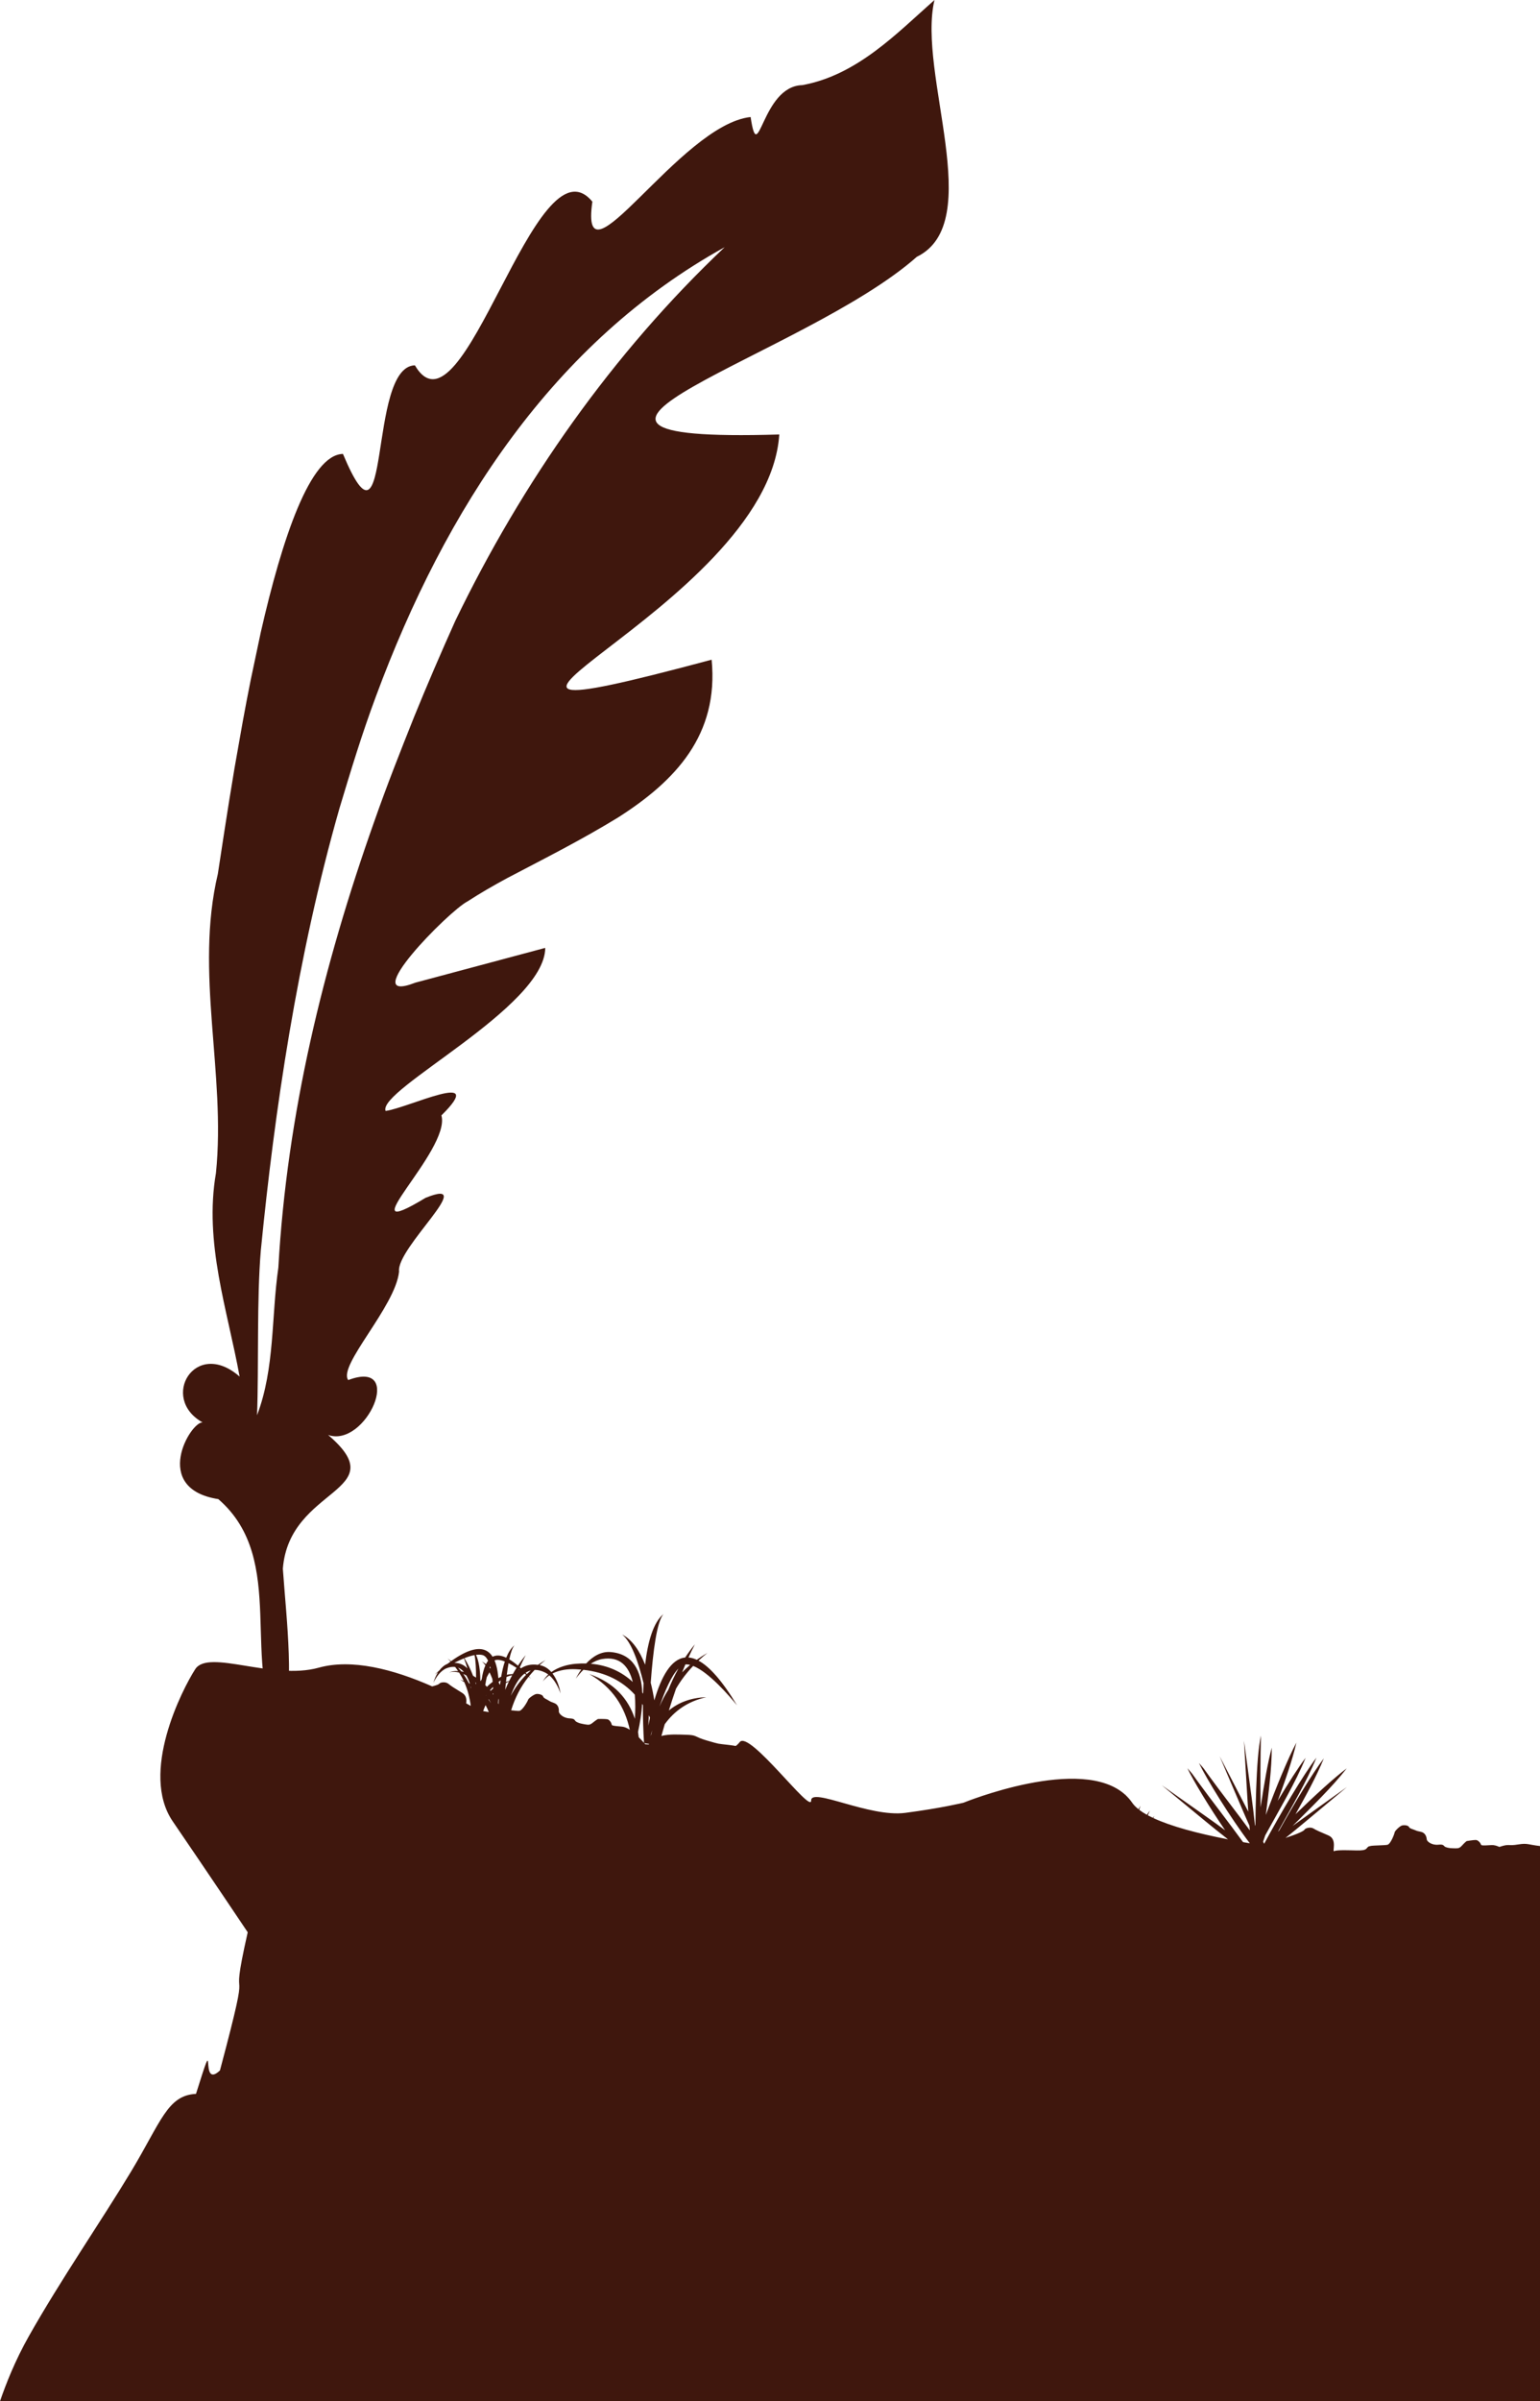 <?xml version="1.0" encoding="UTF-8" standalone="no"?>
<!-- Created with Inkscape (http://www.inkscape.org/) -->

<svg
   xmlns:dc="http://purl.org/dc/elements/1.1/"
   xmlns:cc="http://creativecommons.org/ns#"
   xmlns:rdf="http://www.w3.org/1999/02/22-rdf-syntax-ns#"
   xmlns:svg="http://www.w3.org/2000/svg"
   xmlns="http://www.w3.org/2000/svg"
   xmlns:sodipodi="http://sodipodi.sourceforge.net/DTD/sodipodi-0.dtd"
   xmlns:inkscape="http://www.inkscape.org/namespaces/inkscape"
   width="183.947mm"
   height="286.693mm"
   viewBox="0 0 183.947 286.693"
   version="1.1"
   id="svg118042"
   inkscape:version="0.92.4 (5da689c313, 2019-01-14)"
   sodipodi:docname="mi.svg">
  <defs
     id="defs118036">
    <linearGradient
       id="linearGradient158806"
       spreadMethod="pad"
       gradientTransform="matrix(0,-381.577,440.764,0,-27.126,253.262)"
       gradientUnits="userSpaceOnUse"
       y2="0"
       x2="1"
       y1="-6.9388939e-18"
       x1="-1.110223e-16">
      <stop
         id="stop158800"
         offset="0"
         style="stop-opacity:1;stop-color:#f3eb26" />
      <stop
         id="stop158802"
         offset="0.773"
         style="stop-opacity:1;stop-color:#d54b36" />
      <stop
         id="stop158804"
         offset="1"
         style="stop-opacity:1;stop-color:#d54b36" />
    </linearGradient>
    <clipPath
       id="clipPath158834"
       clipPathUnits="userSpaceOnUse">
      <path
         inkscape:connector-curvature="0"
         id="path158832"
         d="m 6027.98,5295.83 c -23.2,0.98 -46.25,2.42 -69.17,4.34 v 0 c 22.93,-1.91 45.97,-3.36 69.17,-4.33 0,-0.01 0,0 0,-0.01" />
    </clipPath>
    <radialGradient
       id="radialGradient158842"
       spreadMethod="pad"
       gradientTransform="matrix(1556.2,0,0,-1457.58,6098.88,6752.05)"
       gradientUnits="userSpaceOnUse"
       r="1"
       cy="0"
       cx="0"
       fy="0"
       fx="0">
      <stop
         id="stop158836"
         offset="0"
         style="stop-opacity:1;stop-color:#efd400" />
      <stop
         id="stop158838"
         offset="0.152"
         style="stop-opacity:1;stop-color:#efd400" />
      <stop
         id="stop158840"
         offset="1"
         style="stop-opacity:1;stop-color:#cb6f00" />
    </radialGradient>
    <clipPath
       id="clipPath158852"
       clipPathUnits="userSpaceOnUse">
      <path
         inkscape:connector-curvature="0"
         id="path158850"
         d="m 5475.77,5415.89 c -549.35,225.13 -932.95,738.85 -932.95,1336.36 v 0 c 0,-597.5 383.61,-1111.23 932.96,-1336.36 h -0.01" />
    </clipPath>
    <radialGradient
       id="radialGradient158860"
       spreadMethod="pad"
       gradientTransform="matrix(1556.2,0,0,-1457.58,6098.88,6752.05)"
       gradientUnits="userSpaceOnUse"
       r="1"
       cy="0"
       cx="0"
       fy="0"
       fx="0">
      <stop
         id="stop158854"
         offset="0"
         style="stop-opacity:1;stop-color:#fbf92c" />
      <stop
         id="stop158856"
         offset="0.152"
         style="stop-opacity:1;stop-color:#fbf92c" />
      <stop
         id="stop158858"
         offset="1"
         style="stop-opacity:1;stop-color:#f3eb26" />
    </radialGradient>
    <clipPath
       id="clipPath158870"
       clipPathUnits="userSpaceOnUse">
      <path
         inkscape:connector-curvature="0"
         id="path158868"
         d="m 5918.05,5304.08 c -118.02,12.79 -232.01,37.94 -340.45,74.05 v 0 c 108.44,-36.1 222.43,-61.25 340.45,-74.05 0,0 0,0.01 0,0 m -400.94,95.53 c -13.89,5.25 -27.65,10.67 -41.34,16.28 h 0.01 c 13.68,-5.61 27.45,-11.03 41.34,-16.27 l -0.01,-0.01" />
    </clipPath>
    <radialGradient
       id="radialGradient158878"
       spreadMethod="pad"
       gradientTransform="matrix(1556.2,0,0,-1457.58,6098.88,6752.05)"
       gradientUnits="userSpaceOnUse"
       r="1"
       cy="0"
       cx="0"
       fy="0"
       fx="0">
      <stop
         id="stop158872"
         offset="0"
         style="stop-opacity:1;stop-color:#efd400" />
      <stop
         id="stop158874"
         offset="0.152"
         style="stop-opacity:1;stop-color:#efd400" />
      <stop
         id="stop158876"
         offset="1"
         style="stop-opacity:1;stop-color:#cb6f00" />
    </radialGradient>
    <clipPath
       id="clipPath158888"
       clipPathUnits="userSpaceOnUse">
      <path
         inkscape:connector-curvature="0"
         id="path158886"
         d="m 5577.6,5378.13 c -20.34,6.77 -40.55,13.95 -60.49,21.48 l 0.01,0.01 c 19.94,-7.54 40.14,-14.71 60.48,-21.49 v 0" />
    </clipPath>
    <radialGradient
       id="radialGradient158896"
       spreadMethod="pad"
       gradientTransform="matrix(1556.2,0,0,-1457.58,6098.88,6752.05)"
       gradientUnits="userSpaceOnUse"
       r="1"
       cy="0"
       cx="0"
       fy="0"
       fx="0">
      <stop
         id="stop158890"
         offset="0"
         style="stop-opacity:1;stop-color:#faf131" />
      <stop
         id="stop158892"
         offset="0.152"
         style="stop-opacity:1;stop-color:#faf131" />
      <stop
         id="stop158894"
         offset="1"
         style="stop-opacity:1;stop-color:#eecf2b" />
    </radialGradient>
    <clipPath
       id="clipPath158906"
       clipPathUnits="userSpaceOnUse">
      <path
         inkscape:connector-curvature="0"
         id="path158904"
         d="m 7630.23,6492.04 v 0 c 16.24,84.46 24.71,171.38 24.71,260.21 v 0 c 0,-88.84 -8.47,-175.75 -24.71,-260.21" />
    </clipPath>
    <clipPath
       id="clipPath158918"
       clipPathUnits="userSpaceOnUse">
      <path
         inkscape:connector-curvature="0"
         id="path158916"
         d="m 6995.34,5560.39 v 0 c 327.11,216.35 561.1,547.96 634.89,931.65 v 0 c -73.79,-383.69 -307.78,-715.3 -634.89,-931.65" />
    </clipPath>
    <radialGradient
       id="radialGradient158926"
       spreadMethod="pad"
       gradientTransform="matrix(1556.2,0,0,-1457.58,6098.88,6752.05)"
       gradientUnits="userSpaceOnUse"
       r="1"
       cy="0"
       cx="0"
       fy="0"
       fx="0">
      <stop
         id="stop158920"
         offset="0"
         style="stop-opacity:1;stop-color:#fbf92c" />
      <stop
         id="stop158922"
         offset="0.152"
         style="stop-opacity:1;stop-color:#fbf92c" />
      <stop
         id="stop158924"
         offset="1"
         style="stop-opacity:1;stop-color:#f3eb26" />
    </radialGradient>
    <clipPath
       id="clipPath158936"
       clipPathUnits="userSpaceOnUse">
      <path
         inkscape:connector-curvature="0"
         id="path158934"
         d="m 6098.89,5294.35 c -23.78,0 -47.4,0.49 -70.91,1.48 0,0.01 0,0 0,0.01 23.52,-0.99 47.13,-1.49 70.91,-1.49 333.86,0 643.09,98.47 896.45,266.04 v 0 c -253.35,-167.57 -562.59,-266.04 -896.45,-266.04 m -140.08,5.82 c -13.64,1.14 -27.22,2.44 -40.76,3.91 0,0.01 0,0 0,0 13.54,-1.46 27.12,-2.77 40.76,-3.91 v 0" />
    </clipPath>
    <radialGradient
       id="radialGradient158944"
       spreadMethod="pad"
       gradientTransform="matrix(1556.2,0,0,-1457.58,6098.88,6752.05)"
       gradientUnits="userSpaceOnUse"
       r="1"
       cy="0"
       cx="0"
       fy="0"
       fx="0">
      <stop
         id="stop158938"
         offset="0"
         style="stop-opacity:1;stop-color:#c5340f" />
      <stop
         id="stop158940"
         offset="0.152"
         style="stop-opacity:1;stop-color:#c5340f" />
      <stop
         id="stop158942"
         offset="1"
         style="stop-opacity:1;stop-color:#3f170d" />
    </radialGradient>
    <clipPath
       id="clipPath158954"
       clipPathUnits="userSpaceOnUse">
      <path
         inkscape:connector-curvature="0"
         id="path158952"
         d="m 6027.98,5295.84 c -23.2,0.97 -46.24,2.42 -69.17,4.33 59.42,78.46 115.32,138.53 153.92,160.45 -3.37,-15.47 -7.31,-29.74 -11.93,-41.75 -16.41,-42.96 -44.5,-73.92 -72.82,-123.03" />
    </clipPath>
    <clipPath
       id="clipPath158966"
       clipPathUnits="userSpaceOnUse">
      <path
         inkscape:connector-curvature="0"
         id="path158964"
         d="m 7630.23,6492.04 c -382.07,726.47 -1144.2,1221.95 -2022,1221.95 -280.36,0 -548.9,-50.54 -797.05,-143 279.9,385.59 752.05,638.77 1287.71,638.77 859.78,0 1556.05,-652.41 1556.05,-1457.51 0,-88.83 -8.47,-175.75 -24.71,-260.21" />
    </clipPath>
    <clipPath
       id="clipPath158978"
       clipPathUnits="userSpaceOnUse">
      <path
         inkscape:connector-curvature="0"
         id="path158976"
         d="m 5475.78,5415.89 c -549.35,225.13 -932.96,738.86 -932.96,1336.36 0,303.53 98.98,585.39 268.36,818.74 248.15,92.46 516.69,143 797.05,143 877.8,0 1639.93,-495.48 2022,-1221.95 -73.79,-383.69 -307.78,-715.3 -634.89,-931.65 -62.02,31.8 -106.3,45.9 -106.3,45.9 l 47.08,87.87 -36.11,29.87 c 0,0 76.88,172.56 83.15,189.83 6.27,17.28 -3.11,50.24 -3.11,50.24 0,0 15.69,12.55 23.53,18.77 7.86,6.31 -9.33,25.16 0.04,83.21 9.4,58.04 -14.11,65.85 -14.11,81.55 0,15.69 10.96,40.84 9.38,65.92 -1.53,25.09 -12.53,169.49 -17.22,192.24 -4.74,22.75 8.59,28.23 0.74,40.77 -7.8,12.62 -18.81,11.79 -17.23,34.54 1.55,22.75 3.9,33.72 3.9,38.45 0,4.73 -5.48,15.69 -5.48,15.69 0,0 -21.95,32.97 -46.29,63.52 -24.27,30.64 -57.24,24.34 -76.84,41.61 -19.63,17.27 -147.46,60.39 -155.3,76.88 -7.86,16.48 -4.69,28.23 -6.27,33.73 -1.59,5.5 -63.03,47.21 -63.03,47.21 0,0 13.36,21.22 17.29,40.81 3.91,19.62 5.08,24.71 5.08,24.71 0,0 5.42,-0.93 13.85,-0.93 14.13,0 36.73,2.62 56.39,16.62 31.33,22.38 101.17,95.73 102.34,104.76 1.2,9.02 34.64,61.2 -9.28,98.85 -10.34,8.86 -23.81,12.25 -38.36,12.25 -47.3,0 -106.02,-35.79 -106.02,-35.79 0,0 -18.81,127.13 -35.29,147.52 -16.48,20.39 -45.46,25.51 -63.52,48.25 -9.88,12.44 -20.1,19.37 -35.23,19.37 -12.54,0 -28.43,-4.75 -50.29,-15.06 -48.24,-22.77 -78.47,-39.23 -95.31,-40.4 -16.86,-1.18 -8.64,-44.73 -14.53,-80.44 -5.86,-35.69 -5.48,-56.86 -5.48,-56.86 0,0 -56.7,32.38 -107.76,32.38 -24.55,0 -47.8,-7.48 -62.83,-29.64 -46.29,-68.26 45.49,-176.54 94.1,-221.26 31.88,-29.29 71.83,-34.34 95.59,-34.34 12.52,0 20.54,1.4 20.54,1.4 l 3.9,-21.98 c 0,0 -30.52,-7.83 -33.63,-21.18 -3.15,-13.33 -7.11,-59.62 -7.11,-59.62 0,0 -61.14,-50.24 -109,-90.24 -47.87,-40.03 -71.41,-32.14 -88.68,-43.93 -17.23,-11.79 -66.63,-41.6 -77.64,-65.93 -11,-24.26 -8.56,-137.27 -8.56,-137.27 0,0 -32.95,33.72 -54.12,48.58 -16.14,11.39 -30,12.75 -35.69,12.75 -1.78,0 -2.76,-0.13 -2.76,-0.13 0,0 25.87,-22 35.29,-73.81 9.42,-51.74 -7.06,-99.65 6.3,-133.36 13.3,-33.72 33.71,-57.3 33.71,-57.3 0,0 3.91,-115.26 2.37,-162.34 -1.58,-47.08 -10.17,-22.01 -14.9,-114.6 -4.73,-92.58 42.34,-106.7 54.88,-145.14 12.57,-38.45 32.17,-62.78 32.17,-62.78 0,0 0,-55 -4.85,-119.59 l -254.75,-47.64 c -18.82,-2.25 -166.68,-19.86 -183.38,-22.81 -13.42,-2.48 -38.86,-13.41 -65.25,-24.67 -22.17,-9.54 -45.15,-19.38 -54.59,-21.87 l -0.07,0.16 h -0.11 c -10.33,-2.64 -48.43,-23.02 -94.9,-49.8" />
    </clipPath>
    <clipPath
       id="clipPath158990"
       clipPathUnits="userSpaceOnUse">
      <path
         inkscape:connector-curvature="0"
         id="path158988"
         d="m 5918.05,5304.08 c -118.02,12.8 -232.01,37.95 -340.45,74.05 -0.49,19.66 -1.04,39.05 -1.43,52.8 -10.59,-4.48 -32.13,-16.01 -59.05,-31.31 -13.89,5.24 -27.66,10.66 -41.34,16.27 46.47,26.78 84.57,47.16 94.9,49.8 h 0.11 l 0.07,-0.16 c 9.44,2.49 32.42,12.33 54.59,21.87 26.39,11.26 51.83,22.19 65.25,24.67 16.7,2.95 164.56,20.56 183.38,22.81 l 254.75,47.64 c -1.97,-26.33 -4.75,-54.24 -8.67,-80.68 -5.21,-1.5 -10.77,-3.6 -16.51,-6.38 -46.12,-22.28 -114.9,-96.01 -185.6,-191.38" />
    </clipPath>
    <clipPath
       id="clipPath159002"
       clipPathUnits="userSpaceOnUse">
      <path
         inkscape:connector-curvature="0"
         id="path159000"
         d="m 5577.6,5378.13 c -20.34,6.78 -40.54,13.95 -60.48,21.49 26.92,15.3 48.46,26.83 59.05,31.31 0.39,-13.75 0.94,-33.14 1.43,-52.8" />
    </clipPath>
    <clipPath
       id="clipPath159014"
       clipPathUnits="userSpaceOnUse">
      <path
         inkscape:connector-curvature="0"
         id="path159012"
         d="m 6098.89,5294.35 c -23.78,0 -47.39,0.5 -70.91,1.49 28.32,49.11 56.41,80.07 72.82,123.03 4.62,12.01 8.56,26.28 11.93,41.75 -38.6,-21.92 -94.5,-81.99 -153.92,-160.45 -13.64,1.14 -27.22,2.45 -40.76,3.91 70.7,95.37 139.48,169.1 185.6,191.38 5.74,2.78 11.3,4.88 16.51,6.38 3.92,26.44 6.7,54.35 8.67,80.68 4.85,64.59 4.85,119.59 4.85,119.59 0,0 -19.6,24.33 -32.17,62.78 -12.54,38.44 -59.61,52.56 -54.88,145.14 4.73,92.59 13.32,67.52 14.9,114.6 1.54,47.08 -2.37,162.34 -2.37,162.34 0,0 -20.41,23.58 -33.71,57.3 -13.36,33.71 3.12,81.62 -6.3,133.36 -9.42,51.81 -35.29,73.81 -35.29,73.81 0,0 0.98,0.13 2.76,0.13 5.69,0 19.55,-1.36 35.69,-12.75 21.17,-14.86 54.12,-48.58 54.12,-48.58 0,0 -2.44,113.01 8.56,137.27 11.01,24.33 60.41,54.14 77.64,65.93 17.27,11.79 40.81,3.9 88.68,43.93 47.86,40 109,90.24 109,90.24 0,0 3.96,46.29 7.11,59.62 3.11,13.35 33.63,21.18 33.63,21.18 l -3.9,21.98 c 0,0 -8.02,-1.4 -20.54,-1.4 -23.76,0 -63.71,5.05 -95.59,34.34 -48.61,44.72 -140.39,153 -94.1,221.26 15.03,22.16 38.28,29.64 62.83,29.64 51.06,0 107.76,-32.38 107.76,-32.38 0,0 -0.38,21.17 5.48,56.86 5.89,35.71 -2.33,79.26 14.53,80.44 16.84,1.17 47.07,17.63 95.31,40.4 21.86,10.31 37.75,15.06 50.29,15.06 15.13,0 25.35,-6.93 35.23,-19.37 18.06,-22.74 47.04,-27.86 63.52,-48.25 16.48,-20.39 35.29,-147.52 35.29,-147.52 0,0 58.72,35.79 106.02,35.79 14.55,0 28.02,-3.39 38.36,-12.25 43.92,-37.65 10.48,-89.83 9.28,-98.85 -1.17,-9.03 -71.01,-82.38 -102.34,-104.76 -19.66,-14 -42.26,-16.62 -56.39,-16.62 -8.43,0 -13.85,0.93 -13.85,0.93 0,0 -1.17,-5.09 -5.08,-24.71 -3.93,-19.59 -17.29,-40.81 -17.29,-40.81 0,0 61.44,-41.71 63.03,-47.21 1.58,-5.5 -1.59,-17.25 6.27,-33.73 7.84,-16.49 135.67,-59.61 155.3,-76.88 19.6,-17.27 52.57,-10.97 76.84,-41.61 24.34,-30.55 46.29,-63.52 46.29,-63.52 0,0 5.48,-10.96 5.48,-15.69 0,-4.73 -2.35,-15.7 -3.9,-38.45 -1.58,-22.75 9.43,-21.92 17.23,-34.54 7.85,-12.54 -5.48,-18.02 -0.74,-40.77 4.69,-22.75 15.69,-167.15 17.22,-192.24 1.58,-25.08 -9.38,-50.23 -9.38,-65.92 0,-15.7 23.51,-23.51 14.11,-81.55 -9.37,-58.05 7.82,-76.9 -0.04,-83.21 -7.84,-6.22 -23.53,-18.77 -23.53,-18.77 0,0 9.38,-32.96 3.11,-50.24 -6.27,-17.27 -83.15,-189.83 -83.15,-189.83 l 36.11,-29.87 -47.08,-87.87 c 0,0 44.28,-14.1 106.3,-45.9 -253.36,-167.57 -562.59,-266.04 -896.45,-266.04" />
    </clipPath>
    <linearGradient
       id="linearGradient5534">
      <stop
         id="stop5536"
         offset="0"
         style="stop-color:#e5b700;stop-opacity:1;" />
      <stop
         style="stop-color:#e5b700;stop-opacity:1;"
         offset="0.125"
         id="stop5538" />
      <stop
         id="stop5540"
         offset="0.433"
         style="stop-color:#ffdd1e;stop-opacity:1;" />
      <stop
         style="stop-color:#ffffff;stop-opacity:1;"
         offset="0.567"
         id="stop5542" />
      <stop
         id="stop5544"
         offset="0.679"
         style="stop-color:#ffdd1e;stop-opacity:1;" />
      <stop
         id="stop5546"
         offset="0.875"
         style="stop-color:#ffe345;stop-opacity:1;" />
      <stop
         style="stop-color:#fff0bc;stop-opacity:1;"
         offset="1"
         id="stop5548" />
    </linearGradient>
  </defs>
  <sodipodi:namedview
     id="base"
     pagecolor="#ffffff"
     bordercolor="#666666"
     borderopacity="1.0"
     inkscape:pageopacity="0.0"
     inkscape:pageshadow="2"
     inkscape:zoom="0.22186307"
     inkscape:cx="-584.75392"
     inkscape:cy="420.11459"
     inkscape:document-units="mm"
     inkscape:current-layer="layer1"
     showgrid="true"
     inkscape:window-width="1699"
     inkscape:window-height="1056"
     inkscape:window-x="129"
     inkscape:window-y="0"
     inkscape:window-maximized="1"
     objecttolerance="3"
     fit-margin-top="0"
     fit-margin-left="0"
     fit-margin-right="0"
     fit-margin-bottom="0">
    <inkscape:grid
       type="xygrid"
       id="grid160163"
       originx="-141.043"
       originy="-52.914" />
  </sodipodi:namedview>
  <g
     inkscape:label="Layer 1"
     inkscape:groupmode="layer"
     id="layer1"
     style="display:inline"
     sodipodi:insensitive="true"
     transform="translate(-141.043,42.606)">
    <path
       inkscape:connector-curvature="0"
       style="display:inline;fill:#3f170d;fill-opacity:1;fill-rule:nonzero;stroke:none;stroke-width:0.265;stroke-opacity:1"
       d="m 190.5,43 c 1.573,-3.862 3.22,-7.684 4.922,-11.473 8.012,-16.589 18.773,-31.933 32.177,-44.619 -20.424,11.302 -33.341,31.199 -41.65,53.619 -1.701,4.567 -2.972,8.776 -4.353,13.357 -5.063,17.714 -7.764,36.215 -9.397,52.782 -0.497,5.784 -0.239,13.896 -0.453,19.697 2.138,-5.596 1.696,-11.769 2.545,-17.624 1.021,-18.233 5.349,-36.044 11.443,-53.229 C 187.267,51.131 188.812,47.237 190.5,43 Z m 11.2,19.193 c -1.686,0.912 -3.315,1.848 -4.82,2.827 -2.235,1.14 -13.416,12.498 -6.226,9.697 3.879,-1.038 3.878,-1.037 15.516,-4.151 -0.045,7.112 -20.066,16.93 -19.071,19.467 2.639,-0.335 12.346,-5.078 6.67,0.534 1.177,4.16 -11.66,15.742 -1.896,9.841 6.461,-2.609 -3.529,5.978 -3.164,8.805 -0.421,4.183 -7.338,11.231 -6.071,12.952 6.851,-2.601 2.147,8.14 -2.402,6.554 8.049,6.883 -4.637,6.118 -5.408,15.97 0.48,6.717 1.415,13.566 -0.047,20.229 -5.289,-8.73 0.782,-21.226 -7.659,-28.538 -8.079,-1.263 -3.298,-9.283 -1.878,-9.157 -5.186,-2.896 -0.883,-10.121 4.42,-5.473 -1.45,-7.981 -4.268,-15.974 -2.826,-24.3 1.209,-11.922 -2.565,-23.902 0.226,-35.718 0.373,-2.372 1.056,-7.076 1.996,-12.658 l 0.976,-5.514 c 0.303,-1.651 0.618,-3.317 0.958,-5.009 l 1.202,-5.681 c 2.555,-11.207 5.908,-21.215 9.813,-21.278 5.861,14.01 2.871,-10.449 8.591,-10.579 5.782,9.838 14.395,-27.783 21.199,-19.541 -1.602,11.143 10.441,-9.194 18.901,-10.106 0.944,6.249 1.271,-3.692 6.172,-3.807 6.564,-1.192 11.314,-6.211 15.791,-10.163 -2.097,8.777 6.272,26.574 -2.11,30.661 -13.437,11.906 -52.228,22.282 -16.429,21.213 -1.36,20.942 -50.753,38.306 -8.079,26.889 0.878,8.993 -4.337,14.474 -11.161,18.828 -4.448,2.721 -8.653,4.829 -13.183,7.208 z"
       id="path7529"
       sodipodi:nodetypes="cccccccccccccccccccccccccccccccccccccccccc" />
    <path
       transform="translate(6.0416664e-6,-1.2708333e-6)"
       inkscape:connector-curvature="0"
       id="path158818"
       style="display:inline;fill:#3f170d;fill-opacity:1;fill-rule:evenodd;stroke:none;stroke-width:0.035"
       d="m 220.872,159.138 c -0.408,0.638 -0.758,1.308 -1.054,2.005 0.668,-1.942 1.444,-3.703 2.258,-4.533 -0.459,0.822 -0.858,1.665 -1.204,2.528 z m 2.605,-2.963 c -0.339,0.284 -0.658,0.581 -0.96,0.89 0.126,-0.318 0.257,-0.633 0.392,-0.948 0.057,-0.008 0.115,-0.01 0.172,-0.007 0.128,0.007 0.26,0.029 0.396,0.064 z m -11.865,-0.14 c 0.418,-0.274 0.868,-0.478 1.335,-0.559 2.148,-0.376 3.214,0.874 3.676,2.733 -1.305,-1.204 -2.963,-2 -5.011,-2.174 z m 6.929,6.146 c 0.048,0.093 0.094,0.188 0.14,0.283 -0.069,0.313 -0.133,0.629 -0.195,0.948 0.018,-0.402 0.036,-0.814 0.056,-1.231 z m 0.214,2.463 c 0.06,-0.22 0.122,-0.445 0.187,-0.672 -0.031,0.149 -0.06,0.298 -0.087,0.448 -0.034,0.075 -0.067,0.149 -0.1,0.224 z m -18.143,-4.282 c -0.009,0.168 -0.017,0.335 -0.024,0.504 -0.019,-0.044 -0.038,-0.089 -0.057,-0.134 0.014,-0.183 0.027,-0.367 0.038,-0.547 z m -3.38,-1.601 c 0.036,0.083 0.07,0.166 0.103,0.249 -0.017,-0.069 -0.034,-0.139 -0.052,-0.207 z m -0.857,-1.508 c 0.255,0.352 0.477,0.721 0.667,1.102 0.044,0.021 0.086,0.043 0.129,0.065 -0.116,-0.362 -0.256,-0.696 -0.424,-0.984 -0.121,-0.068 -0.246,-0.13 -0.373,-0.184 z m -0.619,-0.752 c 0.136,0.147 0.265,0.296 0.388,0.448 0.103,0.018 0.207,0.041 0.31,0.068 -0.2,-0.234 -0.431,-0.413 -0.698,-0.516 z m 3.288,4.471 c -0.108,0.231 -0.204,0.469 -0.289,0.714 0.219,0.039 0.41,0.074 0.542,0.096 l 0.131,0.021 c -0.112,-0.284 -0.239,-0.561 -0.384,-0.831 z m 0.385,-0.703 -0.03,0.048 c 0.104,0.144 0.202,0.292 0.293,0.444 -0.08,-0.165 -0.167,-0.329 -0.263,-0.492 z m 0.538,-0.718 -0.066,0.077 0.072,0.104 z m 1.863,-1.396 c -0.127,0.061 -0.248,0.126 -0.365,0.192 -0.027,0.26 -0.053,0.525 -0.076,0.794 0.137,-0.332 0.283,-0.661 0.442,-0.986 z m -2.703,1.632 -0.068,0.105 0.074,-0.095 z m 0.805,-0.984 c -0.128,0.129 -0.249,0.26 -0.361,0.393 l 0.058,0.071 c 0.101,-0.092 0.206,-0.18 0.314,-0.264 z m 0.906,-0.781 c -0.049,0.036 -0.097,0.071 -0.145,0.108 l -0.098,0.079 7.1e-4,0.011 c 0.043,0.097 0.084,0.197 0.125,0.298 l 0.055,-0.027 c 0.019,-0.158 0.04,-0.314 0.062,-0.468 z m 1.379,-0.613 c -0.229,0.038 -0.454,0.109 -0.67,0.204 -0.023,0.193 -0.045,0.39 -0.066,0.591 0.123,-0.042 0.251,-0.079 0.382,-0.114 0.113,-0.229 0.23,-0.456 0.355,-0.681 z m -2.702,-0.351 c -0.114,0.18 -0.225,0.377 -0.334,0.591 -0.066,0.296 -0.124,0.61 -0.176,0.936 0.068,0.066 0.135,0.133 0.2,0.2 0.204,-0.206 0.431,-0.404 0.682,-0.59 -0.011,-0.121 -0.023,-0.24 -0.036,-0.356 -0.107,-0.28 -0.219,-0.542 -0.336,-0.781 z m 0.071,-0.714 c -0.023,0.048 -0.044,0.099 -0.065,0.15 0.03,0.033 0.059,0.066 0.088,0.1 l 0.034,-0.027 c -0.019,-0.077 -0.037,-0.151 -0.057,-0.223 z m 1.758,-0.578 c -0.38,-0.15 -0.733,-0.228 -1.024,-0.19 -0.07,0.009 -0.138,0.034 -0.204,0.071 0.071,0.163 0.132,0.339 0.186,0.526 l 0.013,-0.005 -0.012,0.007 c 0.134,0.465 0.219,0.997 0.265,1.578 0.109,-0.061 0.223,-0.119 0.341,-0.171 0.111,-0.66 0.255,-1.274 0.436,-1.816 z m 1.398,0.756 c -0.313,-0.204 -0.637,-0.398 -0.954,-0.556 -0.077,0.423 -0.146,0.89 -0.209,1.388 0.236,-0.056 0.477,-0.086 0.714,-0.082 0.143,-0.252 0.292,-0.502 0.449,-0.75 z m 0.317,0.214 -0.035,-0.025 -0.038,0.085 z m 0.833,0.612 -0.188,-0.144 c -0.713,0.54 -1.251,1.527 -1.655,2.658 0.48,-0.914 1.09,-1.76 1.843,-2.514 z m 0.329,0.196 c 0.08,0.086 0.16,0.173 0.242,0.264 -0.079,-0.065 -0.171,-0.14 -0.275,-0.225 -0.983,1.227 -1.649,2.566 -2.091,4.008 0.383,0.042 0.762,0.082 0.954,0.072 0.395,-0.019 1.04,-1.187 1.075,-1.338 0.033,-0.152 0.7,-0.646 0.985,-0.681 0.285,-0.035 0.747,0.09 0.805,0.3 0.058,0.21 0.422,0.32 0.737,0.524 0.316,0.204 0.607,0.203 0.855,0.419 0.248,0.217 0.306,0.572 0.288,0.838 -0.017,0.266 0.508,0.793 1.263,0.828 0.756,0.035 0.545,0.248 0.844,0.417 0.299,0.169 0.582,0.222 1.029,0.3 0.447,0.078 0.581,0.076 0.938,-0.217 0.357,-0.294 0.601,-0.425 0.601,-0.425 0,0 0.842,-0.019 1.113,0.033 0.272,0.051 0.493,0.443 0.515,0.593 0.021,0.149 0.028,0.182 1.254,0.288 0.289,0.025 0.605,0.17 0.921,0.376 -0.601,-2.694 -2.01,-5.041 -4.843,-6.651 2.987,1.023 4.667,2.969 5.443,5.339 0.064,-0.971 0.074,-1.961 -0.008,-2.882 -1.46,-1.597 -3.442,-2.667 -6.141,-2.966 -0.343,0.335 -0.647,0.699 -0.9,1.048 0.175,-0.351 0.389,-0.719 0.642,-1.075 -0.212,-0.019 -0.428,-0.035 -0.65,-0.044 -0.929,-0.042 -1.941,0.082 -2.781,0.509 0.53,0.689 0.837,1.61 0.964,2.388 -0.255,-0.748 -0.701,-1.619 -1.344,-2.165 -0.293,0.196 -0.557,0.44 -0.776,0.736 0.171,-0.318 0.394,-0.595 0.655,-0.834 -0.114,-0.085 -0.233,-0.161 -0.358,-0.225 -0.462,-0.235 -0.884,-0.336 -1.271,-0.328 -0.244,0.255 -0.473,0.514 -0.688,0.778 z m -0.402,-0.422 0.148,0.151 c 0.154,-0.15 0.313,-0.297 0.479,-0.441 -0.222,0.06 -0.431,0.159 -0.627,0.29 z m -5.92,-2.148 c 0.357,0.754 0.504,1.861 0.521,3.094 l 0.038,0.031 c 0.04,-0.075 0.081,-0.149 0.123,-0.222 0.096,-0.633 0.239,-1.198 0.442,-1.653 -0.138,-0.187 -0.283,-0.344 -0.432,-0.464 0.174,0.091 0.34,0.201 0.497,0.326 0.077,-0.154 0.162,-0.293 0.255,-0.416 -0.178,-0.368 -0.4,-0.609 -0.677,-0.676 -0.224,-0.055 -0.483,-0.058 -0.767,-0.02 z m -0.081,3.273 c 0.028,0.089 0.055,0.179 0.081,0.27 l 0.003,-0.187 -0.079,-0.078 z m -1.307,-2.878 c 0.421,0.682 0.762,1.382 1.036,2.098 0.125,0.069 0.245,0.143 0.361,0.22 -7e-4,-1.095 -0.051,-2.052 -0.186,-2.686 -0.377,0.069 -0.79,0.199 -1.211,0.367 z m -1.199,0.554 c 0.666,0.012 1.176,0.262 1.562,0.671 -0.126,-0.406 -0.263,-0.808 -0.412,-1.206 -0.383,0.155 -0.773,0.339 -1.151,0.534 z m 23.218,9.749 -0.421,-0.028 -0.111,-0.13 0.577,0.087 z m 106.462,12.123 v 66.292 -0.003 H 141.043 c 0.709,-2.064 1.797,-4.845 3.44,-7.753 3.857,-6.826 8.592,-13.661 12.202,-19.649 3.61,-5.989 4.351,-9.119 7.769,-9.295 2.662,-8.492 0.253,-0.322 2.861,-2.794 4.264,-15.997 0.801,-5.369 3.317,-16.499 0,0 -4.984,-7.437 -8.951,-13.233 -3.966,-5.797 1.107,-15.738 2.684,-18.18 1.578,-2.442 9.192,1.369 14.75,-0.177 3.925,-1.093 8.882,0.169 13.548,2.234 0.518,-0.13 0.798,-0.243 0.849,-0.319 0.116,-0.173 0.746,-0.27 1.084,0.006 0.339,0.275 0.604,0.449 1.65,1.087 0.517,0.315 0.542,0.825 0.477,1.247 0.184,0.1 0.366,0.202 0.547,0.304 -0.123,-0.99 -0.366,-1.936 -0.772,-2.839 -0.156,-0.103 -0.317,-0.201 -0.486,-0.297 0.145,0.049 0.284,0.102 0.422,0.156 -0.16,-0.338 -0.343,-0.671 -0.552,-0.997 -0.377,-0.095 -0.769,-0.116 -1.166,-0.033 0.339,-0.124 0.692,-0.166 1.048,-0.146 -0.112,-0.165 -0.231,-0.329 -0.357,-0.492 -0.294,-0.039 -0.625,0.004 -0.997,0.146 -0.728,0.276 -1.281,1.071 -1.596,1.748 0.111,-0.404 0.294,-0.852 0.549,-1.25 -0.143,0.092 -0.27,0.175 -0.379,0.248 0.18,-0.162 0.355,-0.316 0.528,-0.462 0.263,-0.351 0.589,-0.644 0.98,-0.797 0.126,-0.097 0.249,-0.187 0.371,-0.276 -0.112,-0.121 -0.228,-0.241 -0.349,-0.361 0.142,0.103 0.279,0.208 0.411,0.316 1.018,-0.731 1.868,-1.16 2.573,-1.345 l -0.007,-0.012 0.011,0.012 c 1.136,-0.296 1.896,0.051 2.38,0.817 0.423,-0.218 0.956,-0.204 1.627,0.113 0.26,-0.641 0.584,-1.154 0.986,-1.484 -0.244,0.284 -0.447,0.881 -0.618,1.682 0.315,0.188 0.659,0.438 1.03,0.755 0.284,-0.431 0.593,-0.853 0.929,-1.267 -0.249,0.482 -0.484,0.969 -0.704,1.464 l 0.133,0.122 c 0.552,-0.366 1.22,-0.532 2.032,-0.416 0.288,-0.203 0.591,-0.394 0.908,-0.575 -0.25,0.199 -0.489,0.402 -0.714,0.608 0.037,0.008 0.075,0.014 0.114,0.022 0.521,0.115 0.949,0.411 1.293,0.803 0.836,-0.601 1.928,-0.904 2.908,-0.986 0.431,-0.035 0.847,-0.047 1.251,-0.035 0.778,-0.837 1.777,-1.458 2.907,-1.368 2.729,0.217 3.682,2.31 3.795,4.832 0.034,0.045 0.067,0.091 0.101,0.138 0.012,-0.419 0.029,-0.837 0.051,-1.252 -0.647,-2.649 -1.483,-4.954 -2.553,-5.81 1.209,0.633 2.094,1.956 2.739,3.605 0.32,-2.725 0.975,-5.046 2.191,-6.045 -0.788,0.917 -1.241,4.408 -1.518,8.195 0.17,0.683 0.313,1.389 0.431,2.104 0.823,-2.816 1.998,-4.944 3.682,-5.114 0.356,-0.536 0.741,-1.062 1.16,-1.577 -0.27,0.517 -0.525,1.042 -0.766,1.573 0.313,0.024 0.645,0.113 0.992,0.275 0.402,-0.289 0.826,-0.563 1.274,-0.818 -0.378,0.3 -0.733,0.607 -1.068,0.921 1.288,0.692 2.809,2.357 4.605,5.339 -0.94,-1.148 -3.358,-3.956 -5.241,-4.709 -0.818,0.859 -1.494,1.765 -2.05,2.717 -0.303,0.861 -0.586,1.73 -0.855,2.605 1.13,-0.94 2.595,-1.528 4.47,-1.587 -2.253,0.503 -3.828,1.668 -4.959,3.223 -0.136,0.467 -0.271,0.936 -0.403,1.403 0.964,-0.248 2.107,-0.162 2.919,-0.143 1.427,0.035 0.906,0.225 2.536,0.694 1.629,0.467 1.111,0.344 2.605,0.524 0.324,0.039 0.591,0.08 0.822,0.122 0.174,-0.124 0.329,-0.277 0.477,-0.466 1.142,-1.453 8.563,8.632 8.528,6.987 -0.034,-1.645 6.935,2.03 11.24,1.466 4.305,-0.564 6.96,-1.212 6.96,-1.212 0,0 14.14,-5.786 19.365,-0.907 l 0.021,-0.105 -0.003,0.123 c 0.281,0.265 0.538,0.56 0.763,0.889 0.184,0.271 0.446,0.532 0.764,0.785 0.075,-0.156 0.147,-0.296 0.213,-0.42 -0.038,0.163 -0.08,0.327 -0.125,0.492 0.262,0.2 0.565,0.395 0.904,0.583 0.129,-0.188 0.249,-0.357 0.357,-0.498 -0.076,0.186 -0.156,0.371 -0.242,0.559 0.187,0.101 0.385,0.201 0.592,0.299 0.067,-0.078 0.131,-0.15 0.19,-0.216 -0.042,0.082 -0.084,0.163 -0.128,0.245 2.117,0.991 5.257,1.833 8.925,2.544 -2.385,-1.874 -1.918,-1.529 -7.909,-6.46 5.598,3.961 5.891,4.141 7.565,5.376 -1.907,-2.777 -3.808,-5.936 -4.508,-7.405 0.727,0.822 0.377,0.399 1.363,1.755 1.361,1.871 3.559,4.686 5.283,7.066 0.265,0.046 0.535,0.092 0.805,0.137 -2.326,-3.07 -5.178,-7.706 -6.073,-9.582 0.727,0.821 0.378,0.399 1.363,1.754 1.215,1.671 3.098,4.094 4.715,6.288 l -0.047,-0.561 c -0.758,-1.688 -0.98,-2.26 -3.553,-8.279 2.079,4.024 2.862,5.519 3.419,6.608 -0.113,-1.508 -0.162,-2.581 -0.52,-8.48 1.026,7.64 0.985,7.121 1.314,10.067 l 0.051,0.103 c 0.016,-1.478 0.044,-2.969 0.095,-4.377 0.048,-1.315 0.113,-2.557 0.203,-3.645 0.092,-1.105 0.212,-2.053 0.365,-2.759 -0.072,2.808 -0.071,5.69 -0.038,8.584 0.41,-2.826 0.897,-5.553 1.333,-7.14 -0.007,2.533 -0.359,5.273 -0.712,8.041 1.23,-3.316 2.68,-6.832 3.654,-8.639 -0.524,2.242 -1.362,4.585 -2.235,6.959 1.248,-2.097 2.47,-4.011 3.336,-5.146 -1.226,3.01 -3.105,6.122 -4.824,9.259 -0.087,0.252 -0.171,0.502 -0.254,0.753 l 0.123,0.255 c 1.94,-3.623 4.677,-8.228 6.243,-10.282 -1.172,2.876 -2.94,5.845 -4.594,8.841 l 0.157,-0.159 c 1.815,-3.264 3.993,-6.858 5.326,-8.604 -0.888,2.181 -2.121,4.415 -3.385,6.674 2.279,-2.219 4.657,-4.385 6.121,-5.48 -1.818,2.324 -4.177,4.582 -6.475,6.884 1.06,-0.775 2.236,-1.6 6.496,-4.652 -5.469,4.554 -5.53,4.638 -7.334,6.077 1.457,-0.477 2.189,-0.83 2.256,-0.974 0.088,-0.188 0.697,-0.376 1.073,-0.155 0.376,0.221 0.664,0.354 1.792,0.83 1.129,0.476 0.387,2.036 0.709,1.871 0.32,-0.167 2.057,-0.088 2.643,-0.078 0.587,0.011 0.996,-0.022 1.184,-0.21 0.188,-0.188 0.144,-0.266 0.542,-0.332 0.399,-0.067 1.582,-0.056 1.97,-0.133 0.388,-0.078 0.852,-1.329 0.863,-1.483 0.012,-0.155 0.597,-0.742 0.874,-0.82 0.277,-0.078 0.752,-0.021 0.841,0.177 0.088,0.2 0.464,0.255 0.808,0.41 0.343,0.156 0.631,0.111 0.908,0.289 0.276,0.177 0.386,0.52 0.409,0.786 0.021,0.265 0.62,0.709 1.372,0.631 0.751,-0.078 0.575,0.165 0.896,0.288 0.321,0.122 0.609,0.133 1.062,0.144 0.453,0.011 0.586,-0.011 0.896,-0.353 0.31,-0.343 0.531,-0.51 0.531,-0.51 0,0 0.829,-0.143 1.106,-0.132 0.277,0.011 0.553,0.365 0.597,0.509 0.045,0.144 0.056,0.177 1.284,0.1 0.278,-0.018 0.597,0.071 0.927,0.218 1.275,-0.42 0.945,-0.076 2.256,-0.295 1.114,-0.186 1.2,0.034 2.582,0.187 z M 217.337,164.807 c -0.024,-0.212 -0.051,-0.423 -0.085,-0.631 0.238,-1.071 0.427,-2.224 0.492,-3.344 0.031,0.046 0.062,0.092 0.092,0.138 -0.007,1.591 0.049,3.147 0.132,4.513 -0.172,-0.197 -0.389,-0.435 -0.631,-0.675"
       inkscape:label="montagnafronte"
       sodipodi:nodetypes="cccccccccccccccccccccccccccccccccccccccccccccccccccccccccccccccccccccccccccccccccccccccccccccccccccccccccccccccccccsccscccccccccccccccccccccccccccccccccccccccccccccccccccccccccccccccccccccccccccccccccccccccccccccccccccccccccccccccccccccccccccccccccccccccccccccccccccccccccccccccccccccccccccccccccccccccccccccccccccccccccccccccccscccccccccccccccccccccccccccc" />
  </g>
</svg>
